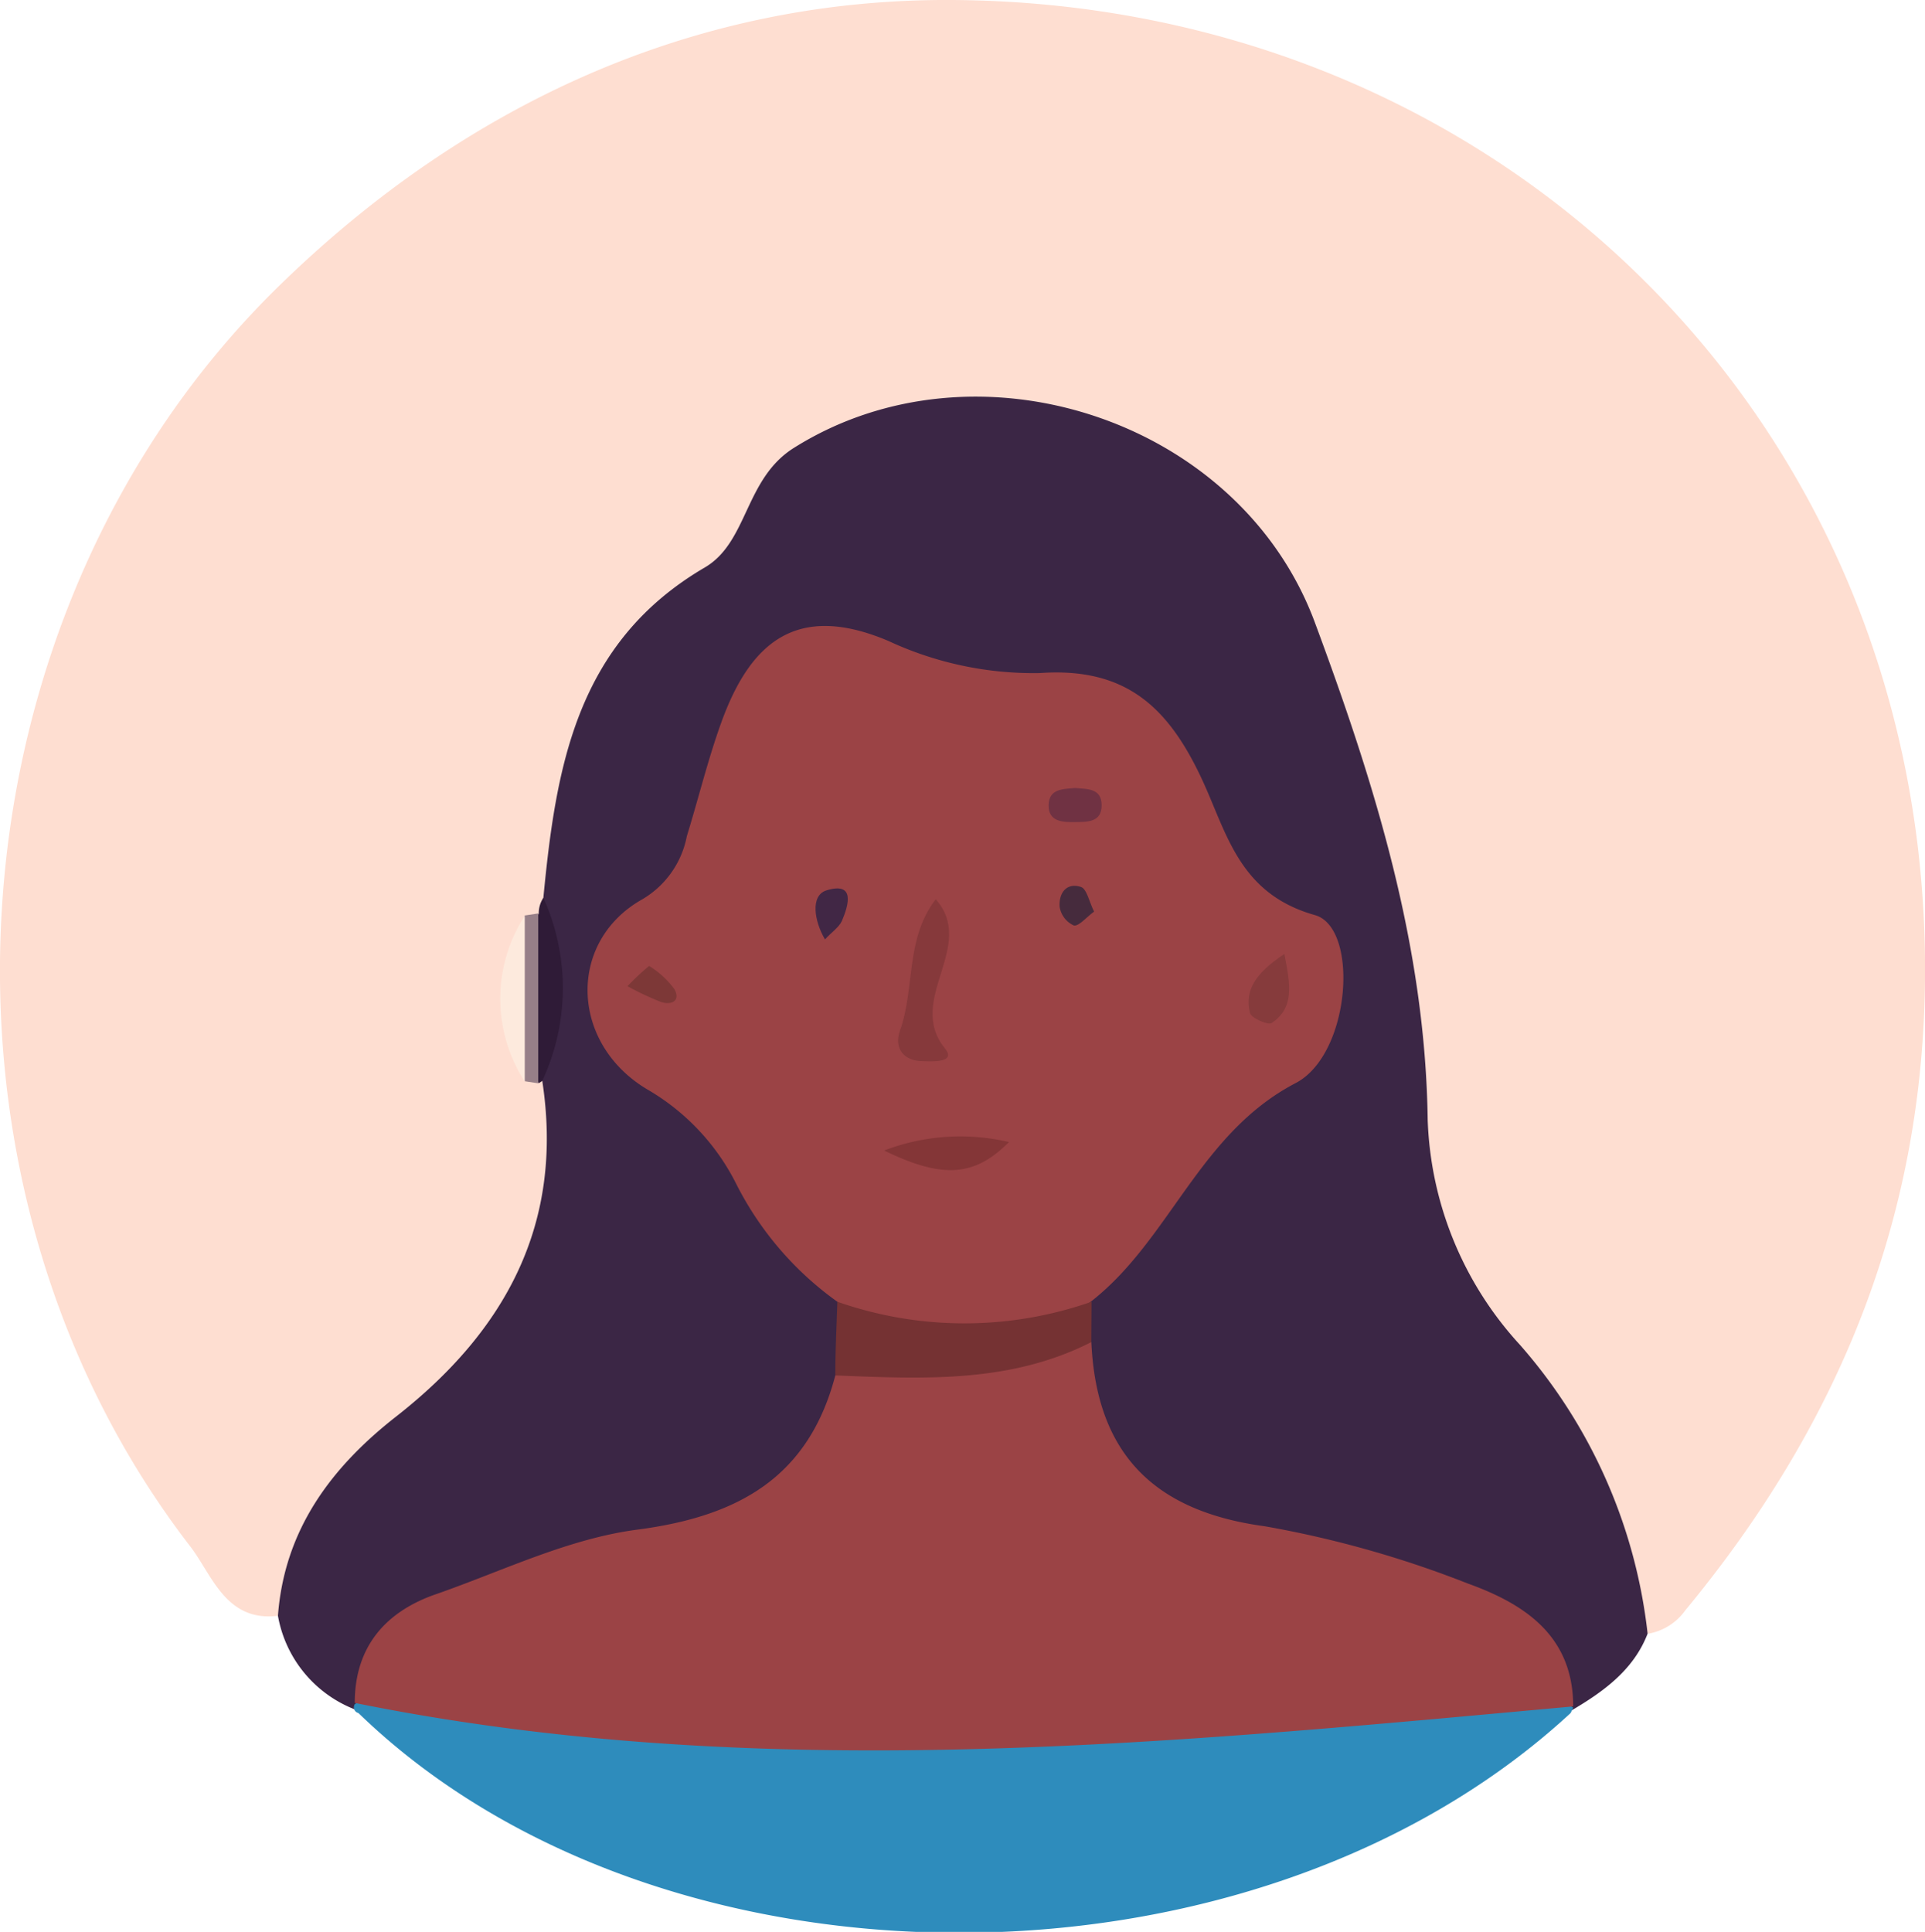 <svg xmlns="http://www.w3.org/2000/svg" viewBox="0 0 104.51 104.88"><defs><style>.cls-1{fill:#feded1;}.cls-2{fill:#3b2645;}.cls-3{fill:#2e8cbc;}.cls-4{fill:#2f1b37;}.cls-5{fill:#977f88;}.cls-6{fill:#fdeadd;}.cls-7{fill:#9b4345;}.cls-8{fill:#753233;}.cls-9{fill:#86393b;}.cls-10{fill:#843637;}.cls-11{fill:#863b3c;}.cls-12{fill:#703243;}.cls-13{fill:#462b3d;}.cls-14{fill:#412745;}.cls-15{fill:#7d3837;}</style></defs><g id="Layer_2" data-name="Layer 2"><g id="Layer_1-2" data-name="Layer 1"><path class="cls-1" d="M15.09,87.72c-2.84.35-3.58-2.24-4.77-3.78C-5.12,63.91-3,33.31,15.08,15.59,25.22,5.66,37.69-.08,51.67,0,81,.16,103.88,22.24,104.5,51.42c.29,13.86-4.37,25.56-13,36a3.14,3.14,0,0,1-2,1.27c-1.7-1.15-1.87-3.07-2.4-4.79a25.78,25.78,0,0,0-4.59-8.79A27.26,27.26,0,0,1,76,58.23c-.17-9.33-3.19-18-7.16-26.31-5.23-10.87-20.42-11.59-28.41-2.4-4.84,5.56-9.14,10.89-9.84,18.42a8.07,8.07,0,0,1-.43,1.37,7.33,7.33,0,0,1-.68,1.19,7.47,7.47,0,0,0-.05,7.34l.38.59a6.45,6.45,0,0,1,.53,1.34c1.2,6.28-.76,11.51-5.45,15.69A52.28,52.28,0,0,0,15.09,87.72Z"/><path class="cls-2" d="M15.09,87.72c.35-4.67,2.89-8.06,6.42-10.82,5.94-4.65,9.12-10.48,7.93-18.22-.9-3.32,0-6.63.06-9.94.68-7.06,1.77-13.84,8.76-17.93,2.36-1.38,2.16-4.82,4.85-6.5C53,18.1,67.28,22.76,71.38,33.78c3.25,8.75,6,17.55,6.13,27a19,19,0,0,0,5,12.22,28.53,28.53,0,0,1,6.94,15.69c-.77,2-2.44,3.18-4.22,4.22l-.59-.5a12,12,0,0,0-8.53-6.2c-2.91-.67-5.69-1.85-8.62-2.38-6.15-1.11-9.21-4.72-9.34-10.91a7.82,7.82,0,0,1,.25-2.21c3-4.38,5.66-8.89,10-12.2,4-3,3.82-6.27-.17-8.94-2.16-1.44-2.71-3.74-3.66-5.8-1.74-3.78-4-6.32-8.68-6-2.81.18-5.58-.91-8.27-1.76-3.84-1.22-6,.26-7.37,3.76-1.62,4.07-2.25,8.46-6.28,11.56-2.15,1.65-.46,4.93,1.62,6.41,4.79,3.41,7.05,8.73,10.63,13a7.52,7.52,0,0,1,0,3.71c-1,5.9-4.61,8.74-10.42,9.59a42.84,42.84,0,0,0-10.93,3.27,8.32,8.32,0,0,0-4.45,4.47,3.11,3.11,0,0,1-1,1.08A6.7,6.7,0,0,1,15.09,87.72Z"/><path class="cls-3" d="M85.27,93c-17.22,15.91-49.4,15.9-65.81,0a.32.32,0,0,1-.2-.48,4.81,4.81,0,0,1,3.34-.68c19.49,2.94,39,.87,58.49.22,1.48,0,3-.29,4.32.65Z"/><path class="cls-4" d="M29.5,48.74a11.9,11.9,0,0,1-.06,9.94l-.19.13a11.8,11.8,0,0,1,0-9.22A1.51,1.51,0,0,1,29.5,48.74Z"/><path class="cls-5" d="M29.22,49.59l0,9.22-.73-.11a15,15,0,0,1,0-9Z"/><path class="cls-6" d="M28.49,49.72l0,9A8.28,8.28,0,0,1,28.49,49.72Z"/><path class="cls-7" d="M45.46,70.67A17.61,17.61,0,0,1,40,64.33a12.31,12.31,0,0,0-4.88-5.2c-4.18-2.51-4.31-8-.28-10.29a5.08,5.08,0,0,0,2.45-3.45c.62-2,1.14-4.15,1.87-6.17,1.58-4.37,4.11-6.53,9.08-4.42a18.67,18.67,0,0,0,8.21,1.74c4.64-.33,6.94,1.83,8.74,5.63,1.4,2.94,2,6.33,6.2,7.51,2.41.69,1.95,7.56-1.05,9.12-5.23,2.73-6.8,8.46-11.06,11.82S49.89,74.1,45.46,70.67Z"/><path class="cls-7" d="M85.41,92.64c-22,2-44.11,4.27-66.15-.19,0-3.09,1.72-5,4.49-5.93,3.59-1.26,7.15-3,10.87-3.48,5.47-.72,9.28-2.84,10.73-8.37,4.42-2.26,9.24-1.39,13.9-1.81.27,6,3.34,9.18,9.42,10a57.14,57.14,0,0,1,11,3.1C82.73,87.06,85.41,88.78,85.41,92.64Z"/><path class="cls-8" d="M59.25,72.86c-4.42,2.25-9.17,2-13.9,1.81,0-1.33.07-2.67.11-4a20.87,20.87,0,0,0,13.8,0C59.26,71.36,59.25,72.11,59.25,72.86Z"/><path class="cls-9" d="M50.8,48.82c2.26,2.55-1.66,5.45.51,8.11.62.77-.71.7-1.22.68-1,0-1.58-.68-1.23-1.66C49.69,53.64,49.13,51,50.8,48.82Z"/><path class="cls-10" d="M48,62.46A11.57,11.57,0,0,1,54.78,62C52.9,63.89,51.17,64,48,62.46Z"/><path class="cls-11" d="M69.73,51.79c.32,1.67.56,2.91-.69,3.75-.2.13-1.11-.27-1.18-.55C67.56,53.74,68.18,52.82,69.73,51.79Z"/><path class="cls-12" d="M58.37,42.78c.65.06,1.44,0,1.44.94s-.8.9-1.44.91-1.45,0-1.44-.91S57.72,42.84,58.37,42.78Z"/><path class="cls-13" d="M59.4,49.49c-.43.31-.84.82-1.11.75a1.35,1.35,0,0,1-.76-1c-.06-.71.34-1.35,1.15-1.09C59,48.25,59.12,48.93,59.4,49.49Z"/><path class="cls-14" d="M44.79,51c-.59-1-.8-2.38.07-2.66,1.58-.49,1.22.78.85,1.65C45.55,50.35,45.13,50.62,44.79,51Z"/><path class="cls-15" d="M34.07,53.54a12.9,12.9,0,0,1,1.17-1.1,4.83,4.83,0,0,1,1.38,1.27c.35.66-.21.87-.75.68A15.44,15.44,0,0,1,34.07,53.54Z"/></g></g></svg>
